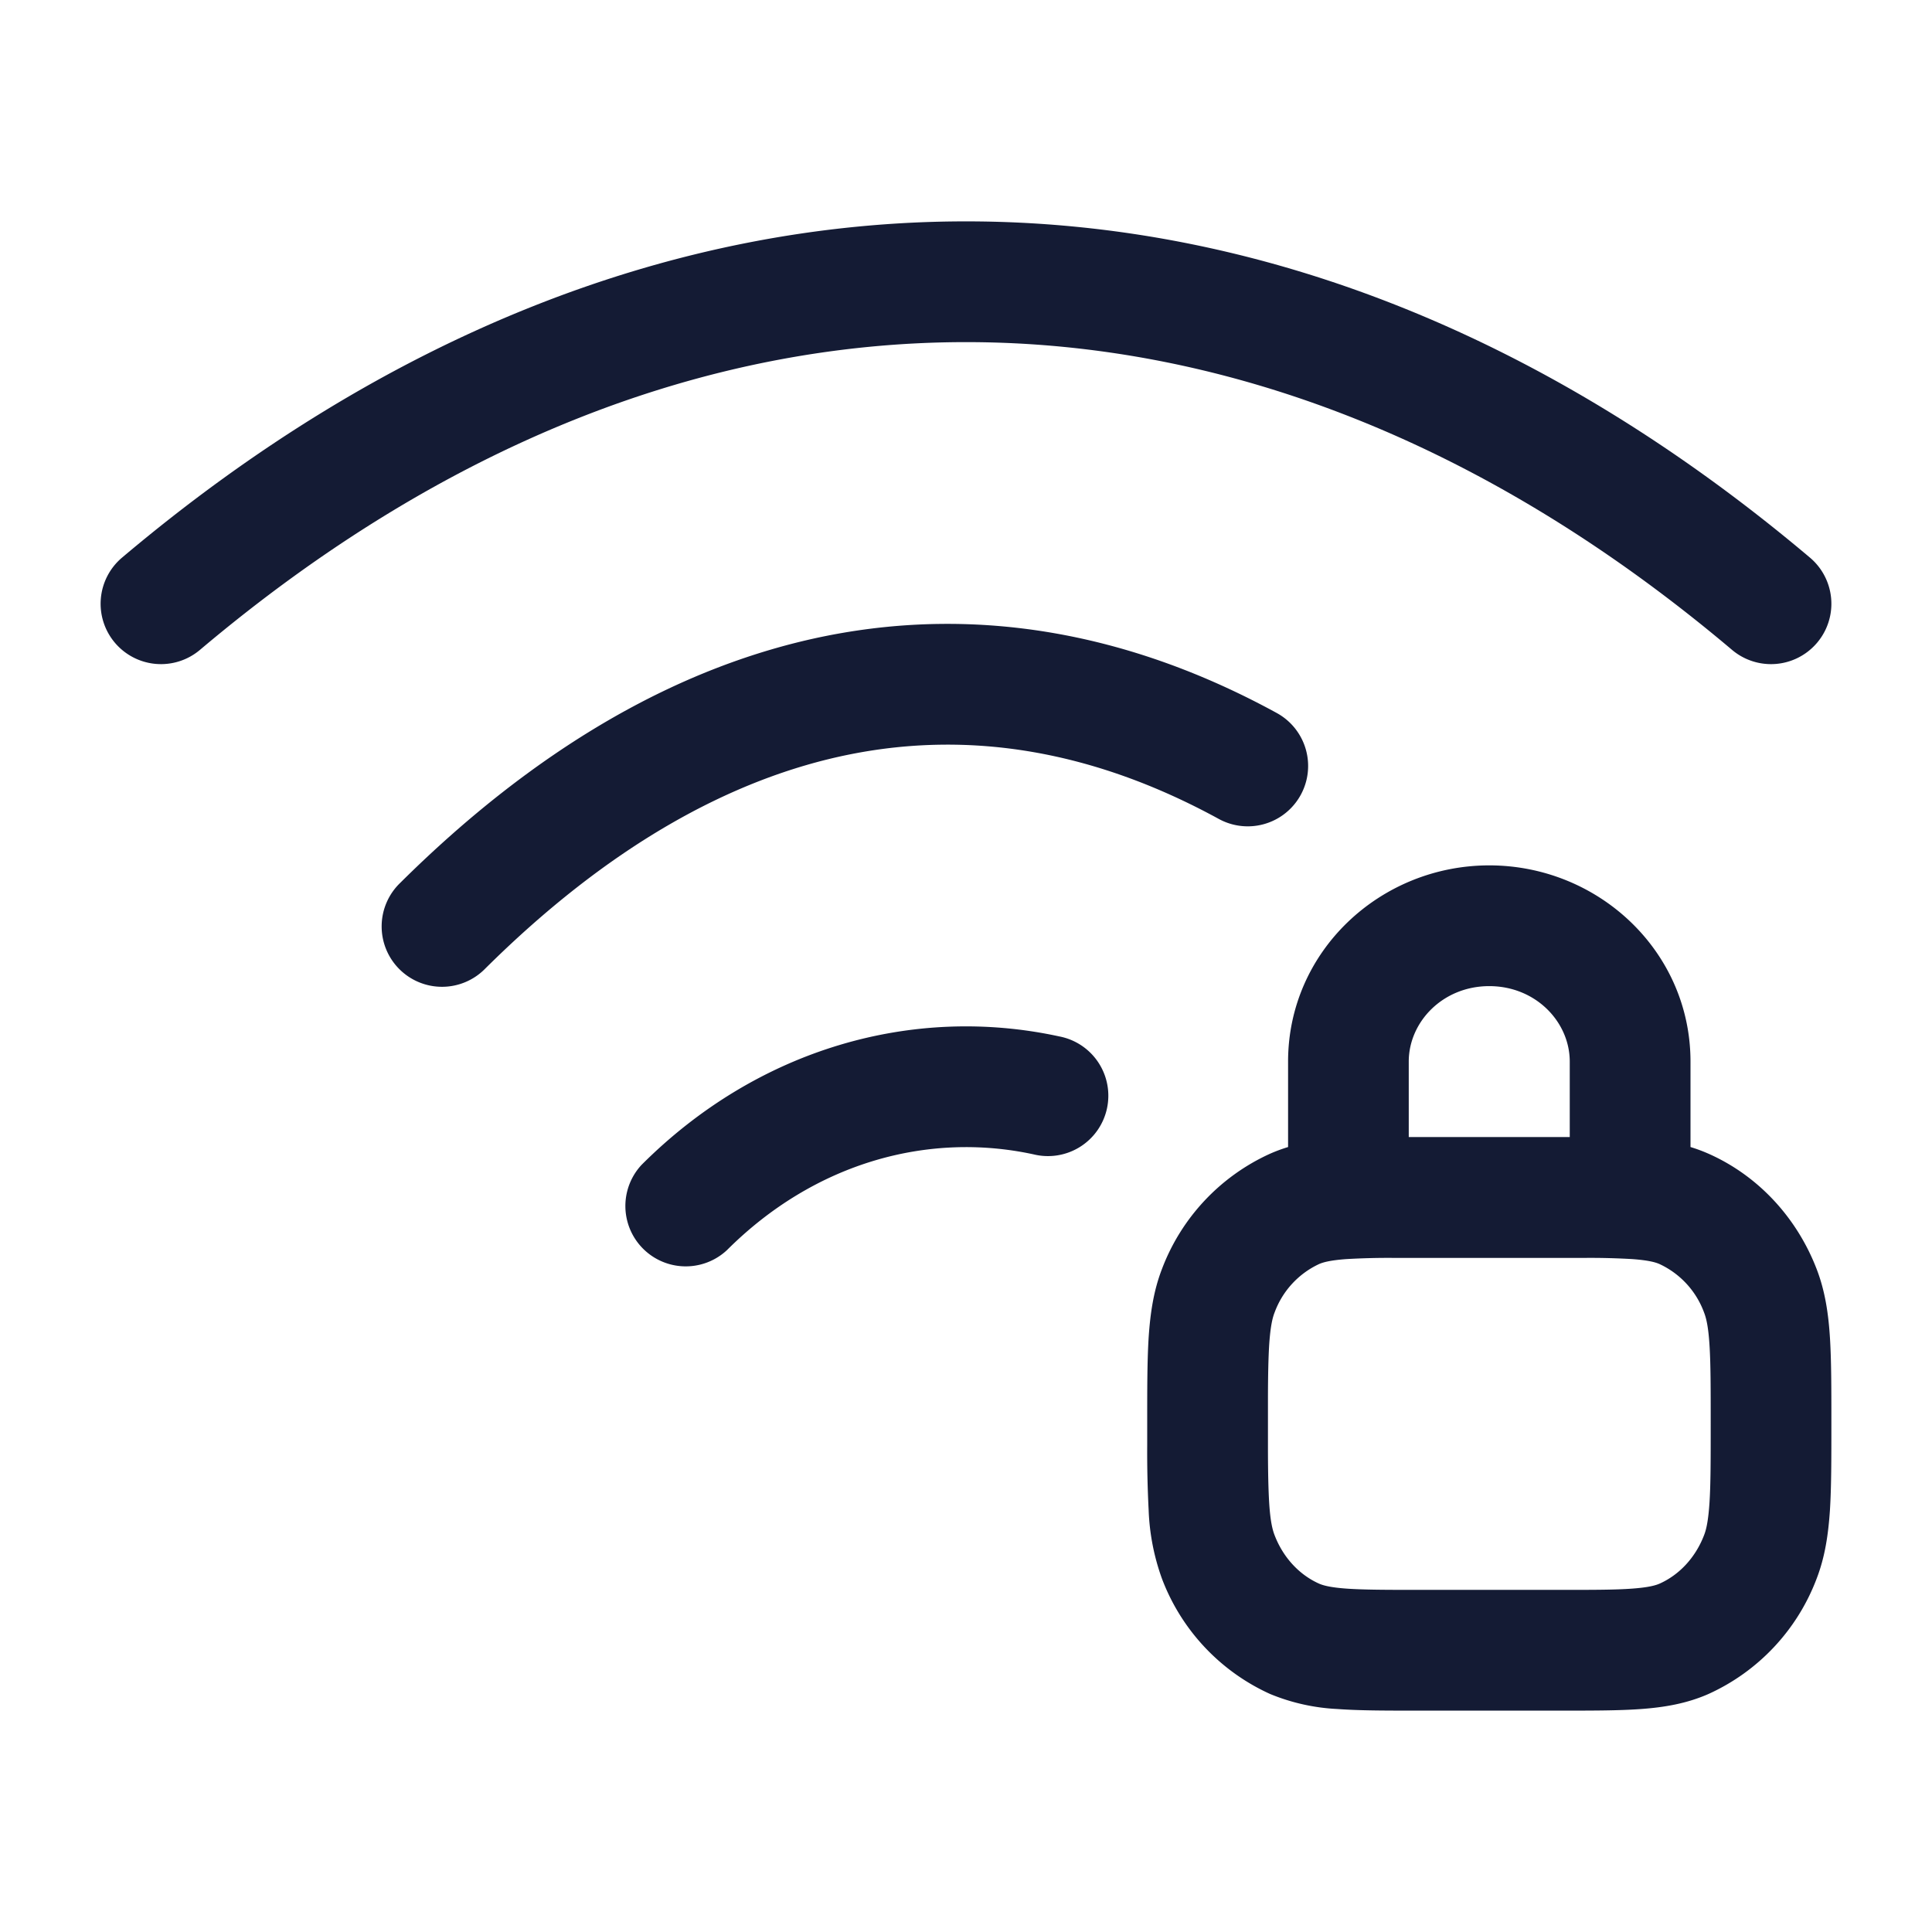 <svg xmlns="http://www.w3.org/2000/svg" width="24" height="24" fill="none"><path fill="#141B34" fill-rule="evenodd" d="M17.5 13.188c0-.493.422-.938 1-.938s1 .445 1 .938v.937h-2zM12 2.75c3.627 0 7.214 1.416 10.484 4.177a.75.75 0 1 1-.968 1.146C18.47 5.5 15.216 4.25 12 4.25S5.53 5.501 2.484 8.073a.75.75 0 1 1-.968-1.146C4.786 4.166 8.374 2.75 12 2.75m3.86 6.107c-1.825-.998-3.71-1.33-5.583-.96-1.862.37-3.644 1.422-5.305 3.07a.75.75 0 1 0 1.056 1.065c1.512-1.5 3.041-2.365 4.541-2.663 1.49-.295 3.018-.045 4.571.804a.75.75 0 1 0 .72-1.316m-2.7 4.018c-1.82-.396-3.747.152-5.19 1.595a.75.75 0 0 0 1.06 1.06c1.093-1.092 2.505-1.473 3.81-1.19a.75.75 0 1 0 .32-1.465m5.34-2.125c1.355 0 2.5 1.066 2.5 2.438v1.061q.113.034.224.083c.62.275 1.097.796 1.342 1.43.106.274.147.555.166.852.018.285.018.633.018 1.05v.047c0 .417 0 .765-.018 1.05-.02.297-.06.578-.166.852a2.57 2.57 0 0 1-1.342 1.43c-.272.12-.551.166-.837.187-.271.02-.6.02-.986.02H17.6c-.386 0-.715 0-.986-.02a2.5 2.5 0 0 1-.837-.187 2.57 2.57 0 0 1-1.342-1.43 2.8 2.8 0 0 1-.166-.852 14 14 0 0 1-.018-.808v-.29c0-.416 0-.764.018-1.05.02-.296.06-.577.166-.851a2.57 2.57 0 0 1 1.342-1.43q.111-.049.224-.083v-1.062c0-1.371 1.145-2.437 2.5-2.437m1.2 4.876h-2.4a9 9 0 0 0-.578.015c-.202.015-.288.04-.338.062a1.07 1.07 0 0 0-.551.6c-.028.07-.053.18-.068.406-.01.166-.014.366-.015.63v.697c.001.264.005.464.015.63.014.226.04.335.068.406.11.285.314.494.551.6.05.022.136.047.338.062.21.015.484.016.903.016h1.75c.419 0 .692 0 .903-.016.202-.015.288-.04.338-.062.237-.106.441-.315.551-.6.028-.07.053-.18.068-.406.015-.232.015-.532.015-.979s0-.746-.015-.978c-.014-.226-.04-.335-.068-.406a1.07 1.07 0 0 0-.552-.6c-.049-.022-.135-.047-.337-.062a9 9 0 0 0-.578-.015" clip-rule="evenodd"/></svg>